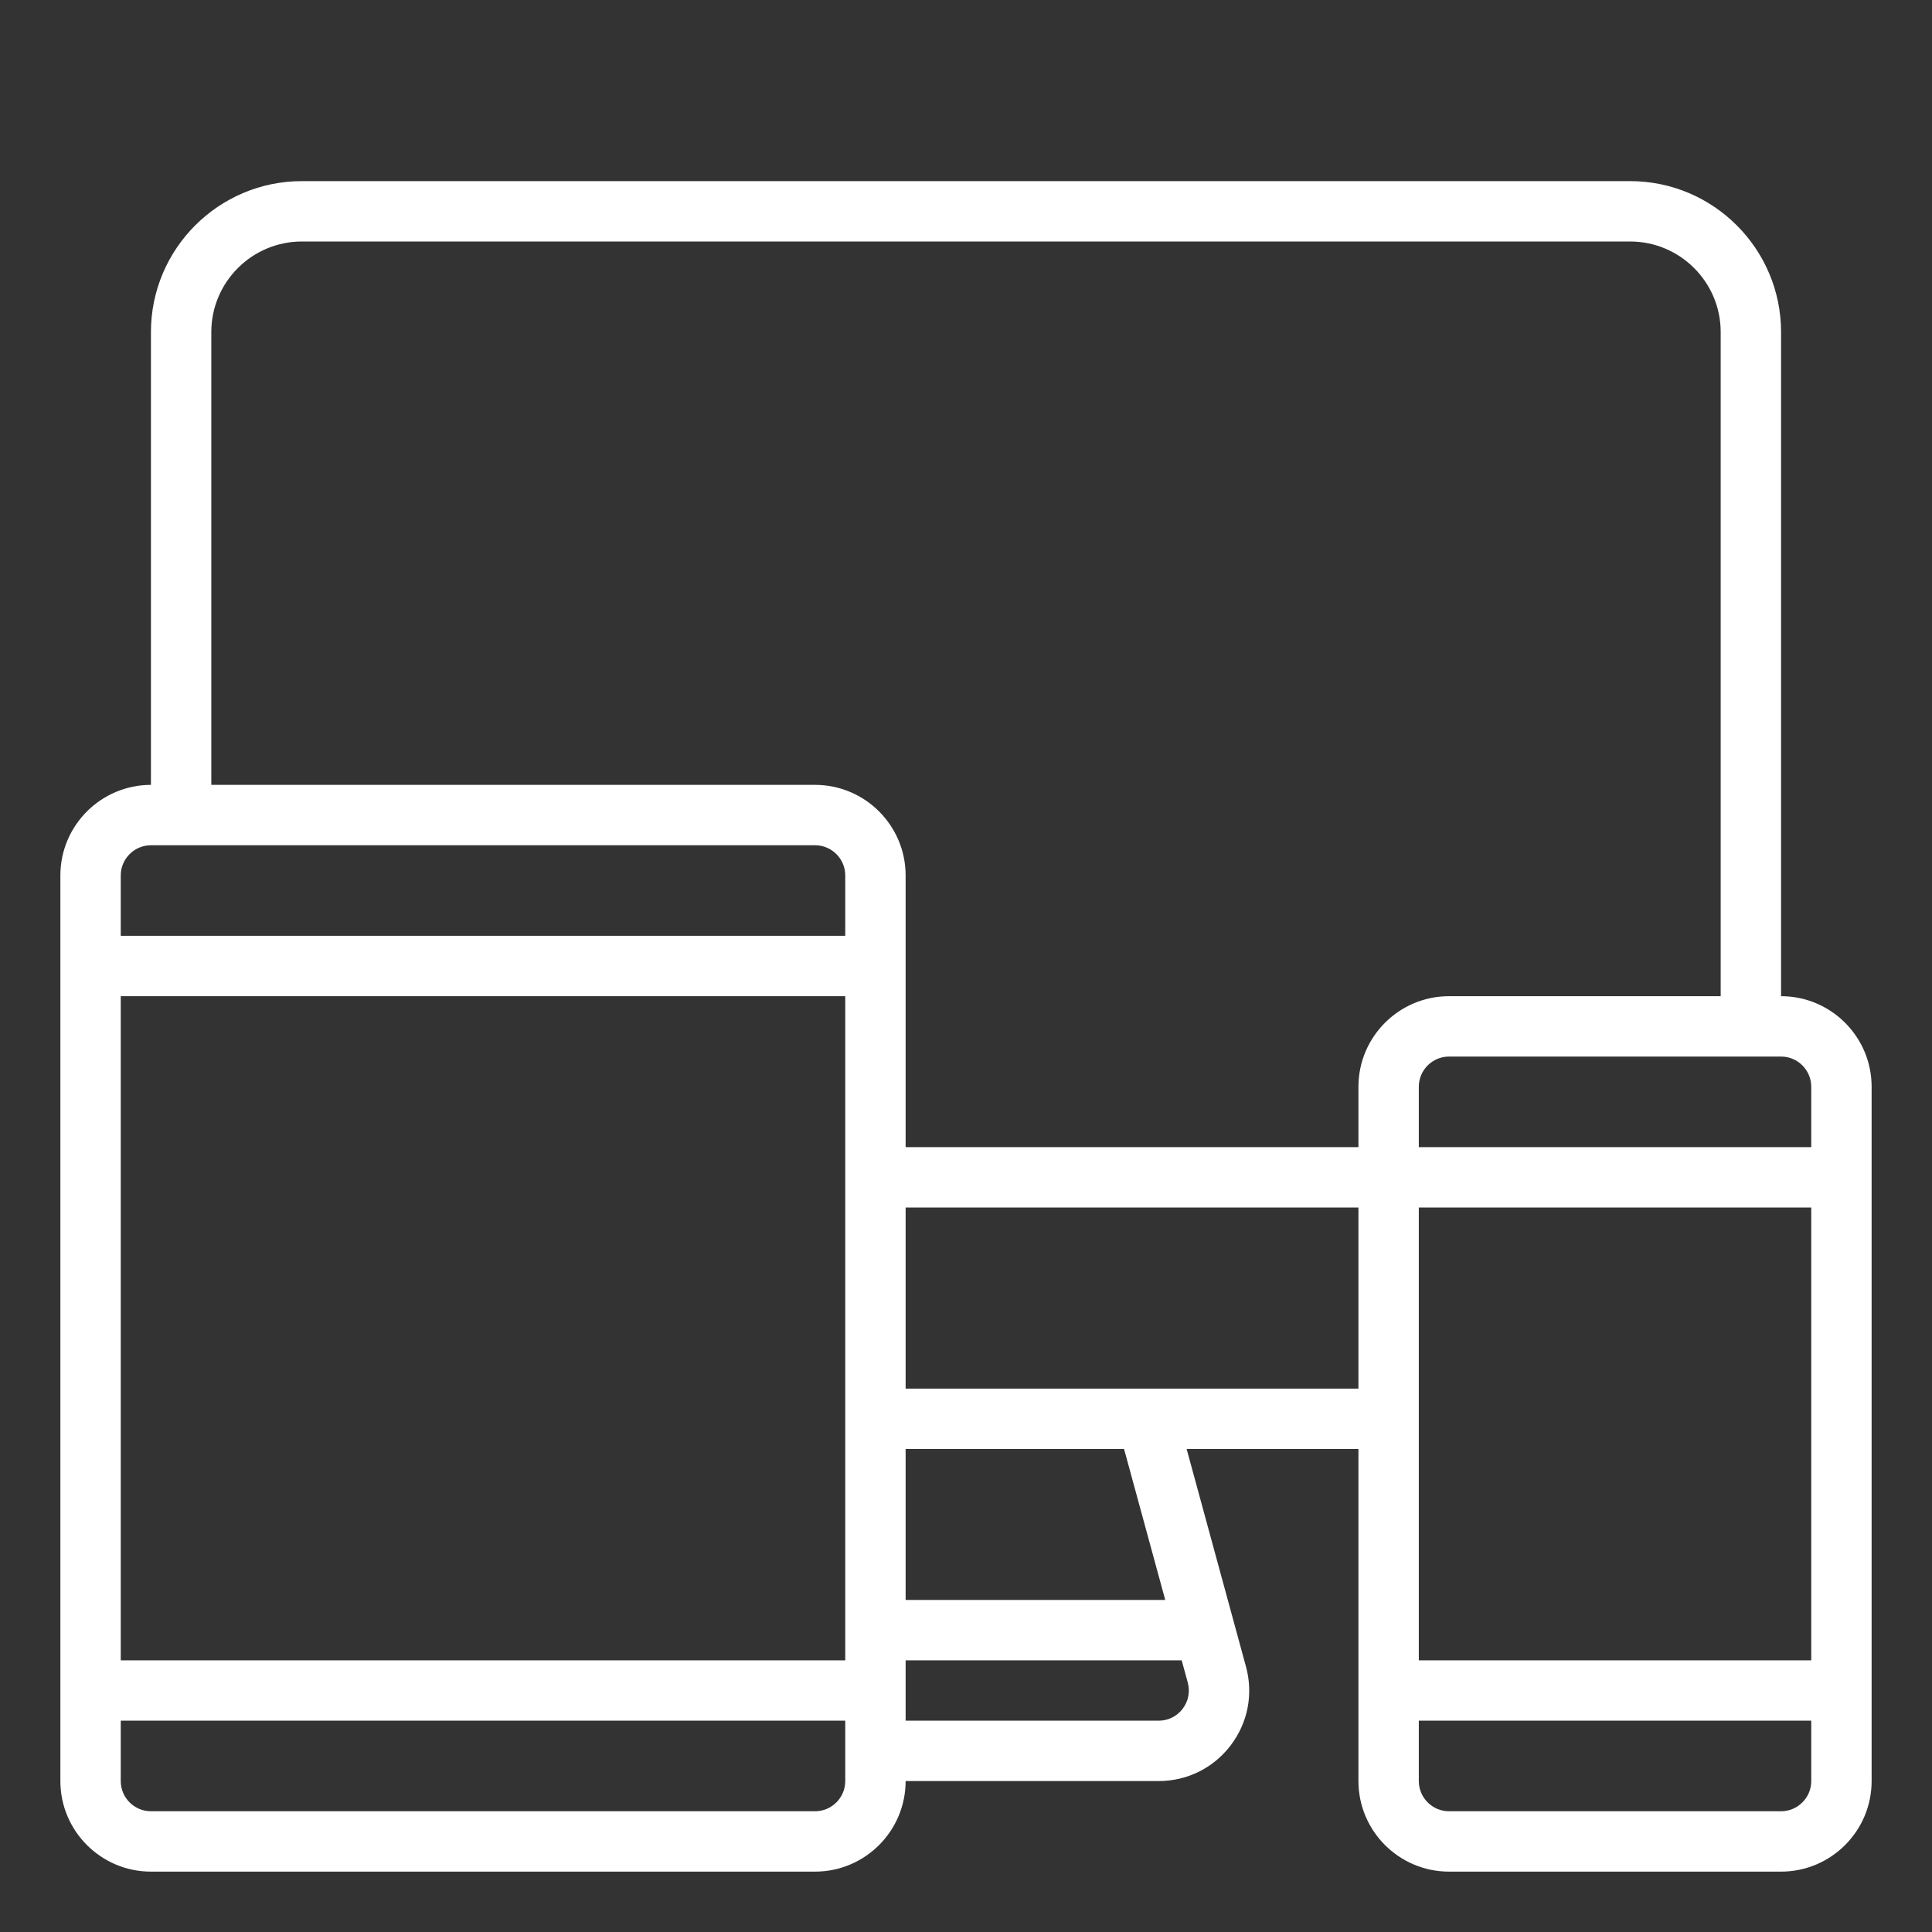 <?xml version="1.0" encoding="iso-8859-1"?>
<!-- Generator: Adobe Illustrator 19.0.0, SVG Export Plug-In . SVG Version: 6.00 Build 0)  -->
<svg version="1.1" id="Layer_1" xmlns="http://www.w3.org/2000/svg" xmlns:xlink="http://www.w3.org/1999/xlink" x="0px" y="0px"
	 viewBox="-49 141 512 512" style="enable-background:new -49 141 512 512;" xml:space="preserve">
<rect x="-49" y="141" width="512" height="512" fill="#333333" stroke="none"/>
<path style="fill:#FFFFFF;" d="M423,405V229c0-22.056-17.944-40-40-40H31c-22.056,0-40,17.944-40,40v120c-13.232,0-24,10.768-24,24
	v240c0,13.232,10.768,24,24,24h176c13.232,0,24-10.768,24-24h67.048c7.544,0,14.496-3.44,19.072-9.432s6.064-13.608,4.08-20.88
	L265.472,525H311v88c0,13.232,10.768,24,24,24h88c13.232,0,24-10.768,24-24V429C447,415.768,436.232,405,423,405z M431,429v16H327
	v-16c0-4.408,3.592-8,8-8h88C427.408,421,431,424.592,431,429z M327,461h104v120H327V461z M7,229c0-13.232,10.768-24,24-24h352
	c13.232,0,24,10.768,24,24v176h-72c-13.232,0-24,10.768-24,24v16H191v-72c0-13.232-10.768-24-24-24H7V229z M175,581H-17V405h192V581
	z M-9,365h176c4.408,0,8,3.592,8,8v16H-17v-16C-17,368.592-13.408,365-9,365z M167,621H-9c-4.408,0-8-3.592-8-8v-16h192v16
	C175,617.408,171.408,621,167,621z M264.408,593.856c-1.528,2-3.84,3.144-6.36,3.144H191v-16h73.16l1.608,5.896
	C266.432,589.32,265.936,591.856,264.408,593.856z M259.8,565H191v-40h57.888L259.8,565z M191,509v-48h120v48H191z M423,621h-88
	c-4.408,0-8-3.592-8-8v-16h104v16C431,617.408,427.408,621,423,621z"/>
</svg>
